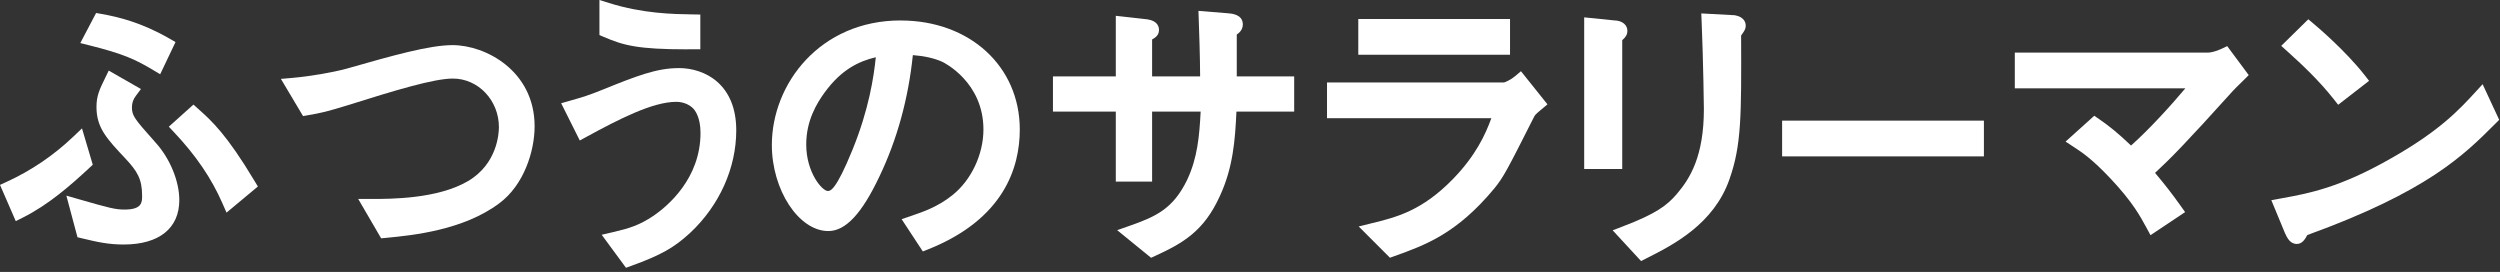 <svg width="524" height="57" viewBox="0 0 524 57" fill="none" xmlns="http://www.w3.org/2000/svg">
<rect x="0" y="0" width="524" height="57" fill="#333333" stroke="none"/>
<path d="M32.109 14.688L33.573 15.562L36.788 8.818L35.54 8.101C29.631 4.699 24.804 3.549 21.255 2.92L20.144 2.723L16.831 9.025L18.748 9.507C26.003 11.316 28.501 12.535 32.109 14.688Z" fill="white"/>
<path d="M19.446 34.537L17.185 26.908L15.346 28.658C11.237 32.57 6.548 35.756 1.386 38.115L0 38.754L3.303 46.344L4.768 45.616C10.224 42.883 14.835 38.803 18.728 35.195L19.436 34.537H19.446Z" fill="white"/>
<path d="M41.576 22.848L40.544 21.923L35.383 26.554L36.474 27.714C41.095 32.62 44.329 37.368 46.649 42.677L47.475 44.564L54.052 39.088L53.364 37.948C47.426 28.048 44.309 25.286 41.576 22.848Z" fill="white"/>
<path d="M32.324 29.562C28.185 24.912 27.654 24.253 27.654 22.503C27.654 21.589 27.91 20.832 28.49 20.065L29.542 18.659L22.788 14.796L22.021 16.379C20.861 18.758 20.222 20.065 20.222 22.434C20.222 26.79 22.385 29.08 26.297 33.239C28.755 35.864 29.787 37.525 29.787 41.025C29.787 42.382 29.787 43.925 26.101 43.925C24.203 43.925 22.915 43.601 16.545 41.763L13.91 41.005L16.24 49.726L17.135 49.942C20.507 50.758 22.778 51.249 25.924 51.249C33.336 51.249 37.583 47.858 37.583 41.939C37.583 37.958 35.627 33.219 32.619 29.896L32.324 29.562Z" fill="white"/>
<path d="M94.87 9.458C89.984 9.458 82.335 11.63 72.681 14.383C69.682 15.199 65.022 15.995 61.336 16.32L58.878 16.536L63.518 24.332L64.57 24.145C67.451 23.644 68.394 23.427 72.71 22.11C82.866 18.915 90.947 16.467 94.928 16.467C100.247 16.467 104.573 21.038 104.573 26.652C104.573 27.901 104.258 34.32 98.114 37.948C91.733 41.703 81.951 41.703 77.783 41.703H75.08L79.887 49.952L81.135 49.834C86.326 49.332 97.141 48.281 104.691 42.578C109.773 38.794 112.054 31.764 112.054 26.475C112.054 14.865 101.791 9.458 94.86 9.458H94.87Z" fill="white"/>
<path d="M144.095 10.332C144.468 10.332 144.852 10.332 145.245 10.332H146.788V3.048L145.029 3.018C141.185 2.959 134.745 2.861 127.657 0.629L125.642 0V7.344L126.576 7.747C130.724 9.536 133.723 10.342 144.104 10.342L144.095 10.332Z" fill="white"/>
<path d="M142.226 14.275C137.665 14.275 133.437 15.907 126.359 18.777C123.233 20.036 122.269 20.311 119.418 21.127L117.619 21.638L121.522 29.444L122.938 28.677C129.741 24.971 136.79 21.343 141.754 21.343C143.318 21.343 144.832 22.041 145.598 23.093C146.611 24.538 146.827 26.485 146.827 27.861C146.827 37.427 139.936 43.198 136.986 45.223C133.978 47.228 131.963 47.848 128.404 48.674L126.113 49.205L131.206 56.126L132.297 55.732C138.52 53.471 141.292 51.918 144.684 48.782C150.809 43.031 154.319 35.205 154.319 27.311C154.319 17.686 147.81 14.265 142.236 14.265L142.226 14.275Z" fill="white"/>
<path d="M188.786 4.286C171.887 4.286 161.78 17.558 161.78 30.388C161.78 39.826 167.423 48.428 173.617 48.428C177.245 48.428 180.646 44.781 184.343 36.955C188.039 29.228 190.389 20.695 191.333 11.552C193.731 11.729 195.884 12.22 197.506 12.957C197.86 13.124 206.128 17.195 206.128 27.144C206.128 32.364 203.572 37.771 199.61 40.917C196.592 43.345 193.456 44.407 191.165 45.194L188.983 45.941L193.427 52.705L194.606 52.233C210.434 45.901 213.747 35.097 213.747 27.144C213.747 13.901 203.248 4.296 188.796 4.296L188.786 4.286ZM183.566 11.994C183.163 16.025 182.131 22.926 178.69 31.371C175.17 40.032 174.01 40.032 173.509 40.032C172.349 40.032 168.986 36.198 168.986 30.27C168.986 25.266 171.189 21.668 172.84 19.387C176.419 14.491 180.066 12.839 183.576 11.994H183.566Z" fill="white"/>
<path d="M259.226 7.245C259.826 6.833 260.494 6.184 260.494 5.112C260.494 3.028 258.174 2.841 257.388 2.782L251.194 2.281L251.253 4.021C251.352 6.842 251.519 11.374 251.548 16.015H241.481V8.278C242.356 7.786 242.926 7.265 242.926 6.253C242.926 5.692 242.69 4.365 240.469 4.05L233.872 3.313V16.015H220.698V23.388H233.872V38.066H241.481V23.388H251.656C251.391 28.54 250.988 33.111 248.825 37.702C245.876 43.768 242.307 45.38 236.772 47.327L234.157 48.241L241.265 54.032L242.14 53.629C247.98 50.945 252.364 48.457 255.717 41.015C258.45 35.077 258.882 29.365 259.157 23.388H271.26V16.015H259.226V7.245Z" fill="white"/>
<path d="M316.502 3.982H284.698V11.473H316.502V3.982Z" fill="white"/>
<path d="M317.554 15.966C316.611 16.772 315.451 17.244 315.254 17.283H278.142V24.774H312.59C311.322 28.245 309.316 32.59 304.577 37.486C298.01 44.23 292.642 45.538 287.452 46.806L284.778 47.465L291.335 54.022L292.259 53.688C298.679 51.387 305.315 49.018 313.219 39.482C315.126 37.132 315.814 35.815 321.526 24.519C321.742 24.096 321.782 24.017 323.178 22.847L324.348 21.874L318.793 14.924L317.574 15.956L317.554 15.966Z" fill="white"/>
<path d="M363.455 3.185L356.592 2.812L356.661 4.503C356.799 8.229 356.828 9.212 356.868 10.372L356.897 11.424C356.956 13.066 357.133 21.078 357.133 22.857C357.133 32.678 354.282 37.348 351.49 40.622C349.406 43.08 347.076 44.81 340.145 47.455L338.012 48.271L343.969 54.72L345.011 54.189C350.664 51.338 359.198 47.022 362.501 37.555C365.018 30.427 364.998 24.253 364.939 7.737V7.442L365.028 7.314C365.647 6.439 365.903 6.076 365.903 5.387C365.903 4.699 365.588 3.51 363.464 3.166L363.455 3.185Z" fill="white"/>
<path d="M340.018 8.425C340.686 7.835 341.099 7.314 341.099 6.439C341.099 5.21 339.988 4.316 338.435 4.286L332.045 3.637V35.421H340.018V8.425Z" fill="white"/>
<path d="M415.826 25.285H373.532V32.777H415.826V25.285Z" fill="white"/>
<path d="M465.669 10.214C464.4 10.824 463.24 11.021 462.906 11.021H422.304V18.512H458.05C455.13 22.002 450.47 27.134 446.665 30.506C444.168 28.117 442.163 26.455 439.96 24.951L438.958 24.263L432.941 29.68L434.789 30.889C436.421 31.961 438.456 33.288 442.349 37.407C446.99 42.343 448.553 45.243 449.939 47.799L450.745 49.293L458 44.456L457.066 43.149C455.218 40.553 453.763 38.685 451.699 36.237C455.012 33.16 458.03 30.122 467.959 19.112C468.205 18.836 468.815 18.217 470.27 16.801L471.331 15.74L466.819 9.664L465.669 10.214Z" fill="white"/>
<path d="M489.126 20.753L490.079 21.963L496.558 16.939L495.595 15.71C491.692 10.736 486 5.869 484.898 4.945L483.817 4.041L478.145 9.615L479.373 10.716C482.47 13.498 486.049 16.86 489.126 20.753Z" fill="white"/>
<path d="M520.369 17.637L518.796 19.348C515.473 22.965 511.334 27.458 501.061 33.249C490.345 39.364 483.876 40.543 478.164 41.576L476.07 41.959L478.872 48.723L478.931 48.861C479.374 49.814 479.973 51.132 481.418 51.132C482.451 51.132 483.07 50.306 483.611 49.264C508.857 40.101 516.397 32.551 523.063 25.885L523.83 25.118L520.35 17.637H520.369Z" fill="white"/>
</svg>
